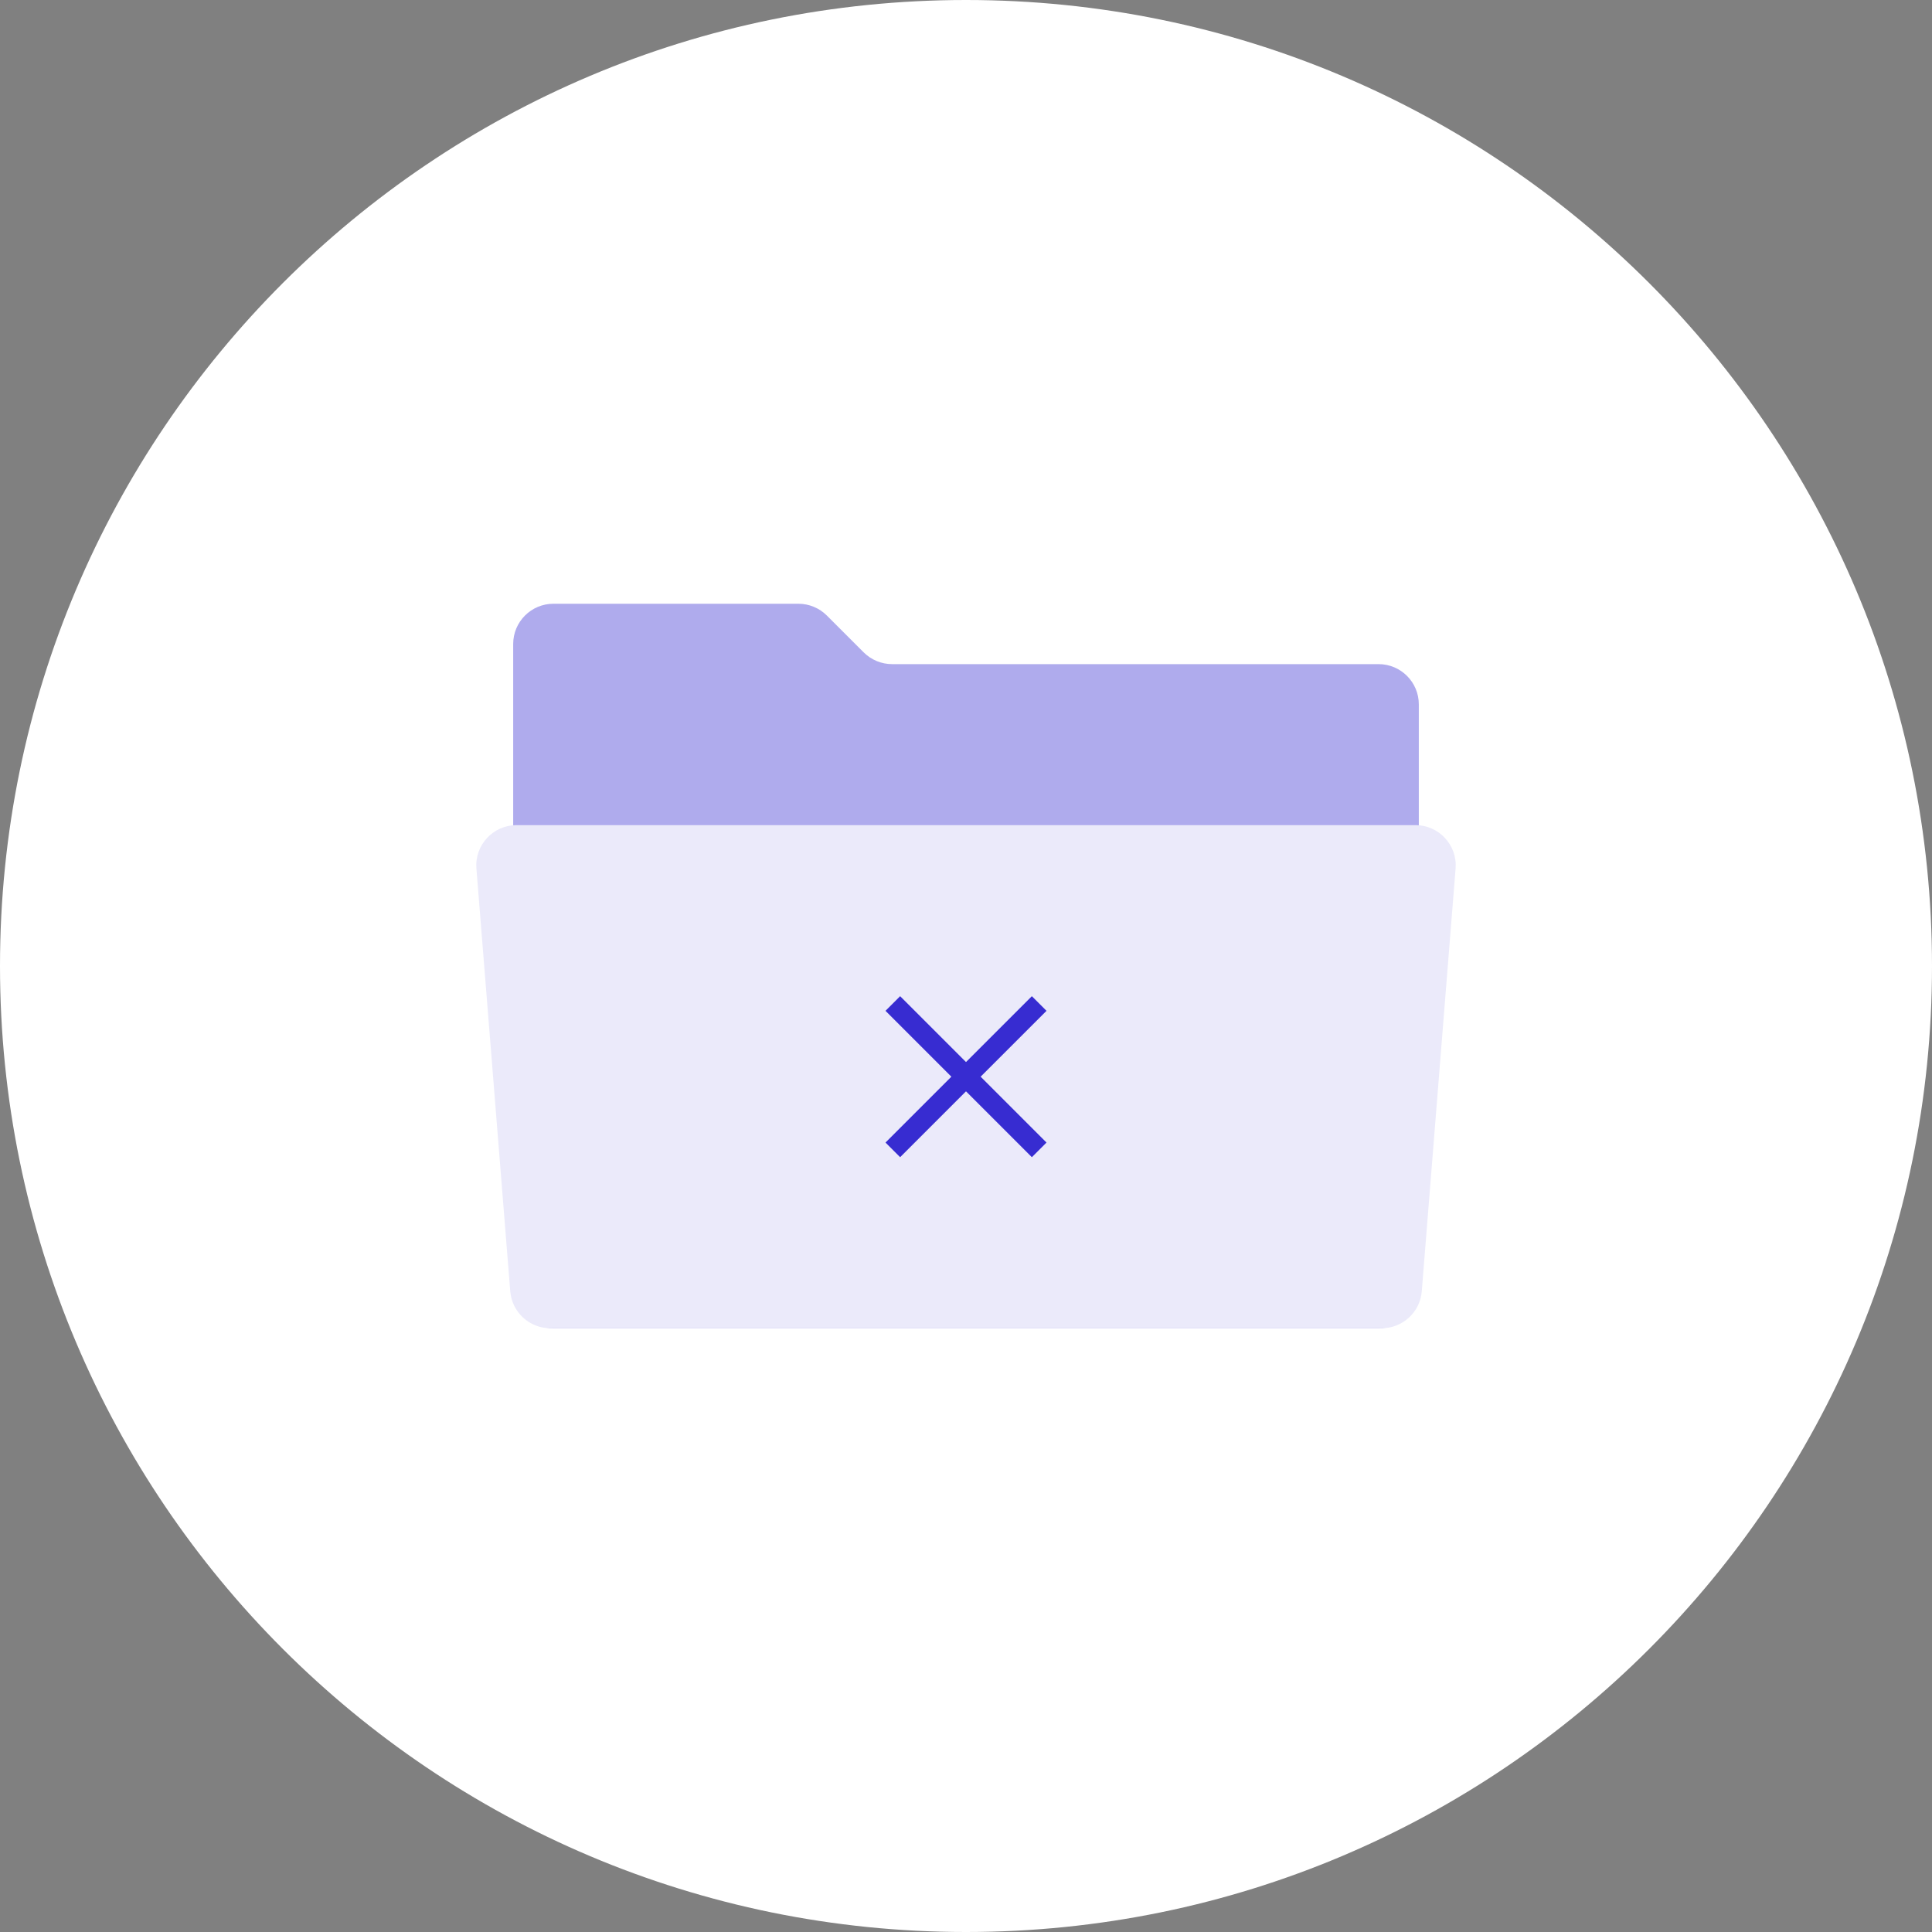 <svg width="192" height="192" viewBox="0 0 192 192" fill="none" xmlns="http://www.w3.org/2000/svg">
<rect x="0" y="0" width="192" height="192" fill="#808080" stroke="none"/>
<g clip-path="url(#clip0_6463_86569)">
<path d="M0 96C0 42.981 42.981 0 96 0C149.019 0 192 42.981 192 96C192 149.019 149.019 192 96 192C42.981 192 0 149.019 0 96Z" fill="white"/>
<mask id="mask0_6463_86569" style="mask-type:alpha" maskUnits="userSpaceOnUse" x="0" y="0" width="192" height="192">
<rect width="192" height="192" rx="96" fill="white"/>
</mask>
<g mask="url(#mask0_6463_86569)">
<path d="M79.343 60H55C52.791 60 51 61.791 51 64V128C51 130.209 52.791 132 55 132H137C139.209 132 141 130.209 141 128V70C141 67.791 139.209 66 137 66H88.657C87.596 66 86.579 65.579 85.828 64.828L82.172 61.172C81.421 60.421 80.404 60 79.343 60Z" fill="#AFABED"/>
<path d="M140.667 82H51.333C48.998 82 47.159 83.992 47.346 86.319L50.707 128.319C50.873 130.398 52.608 132 54.694 132H137.308C139.394 132 141.129 130.398 141.296 128.319L144.655 86.319C144.841 83.992 143.002 82 140.667 82Z" fill="#EBEAFA"/>
<path d="M96 105.545L102.545 99L104 100.455L97.454 107L104 113.545L102.545 115L96 108.455L89.454 115L88 113.545L94.546 107L88 100.455L89.454 99L96 105.545Z" fill="#372CD1"/>
</g>
</g>
<defs>
<clipPath id="clip0_6463_86569">
<rect width="192" height="192" rx="24" fill="white"/>
</clipPath>
</defs>
</svg>
